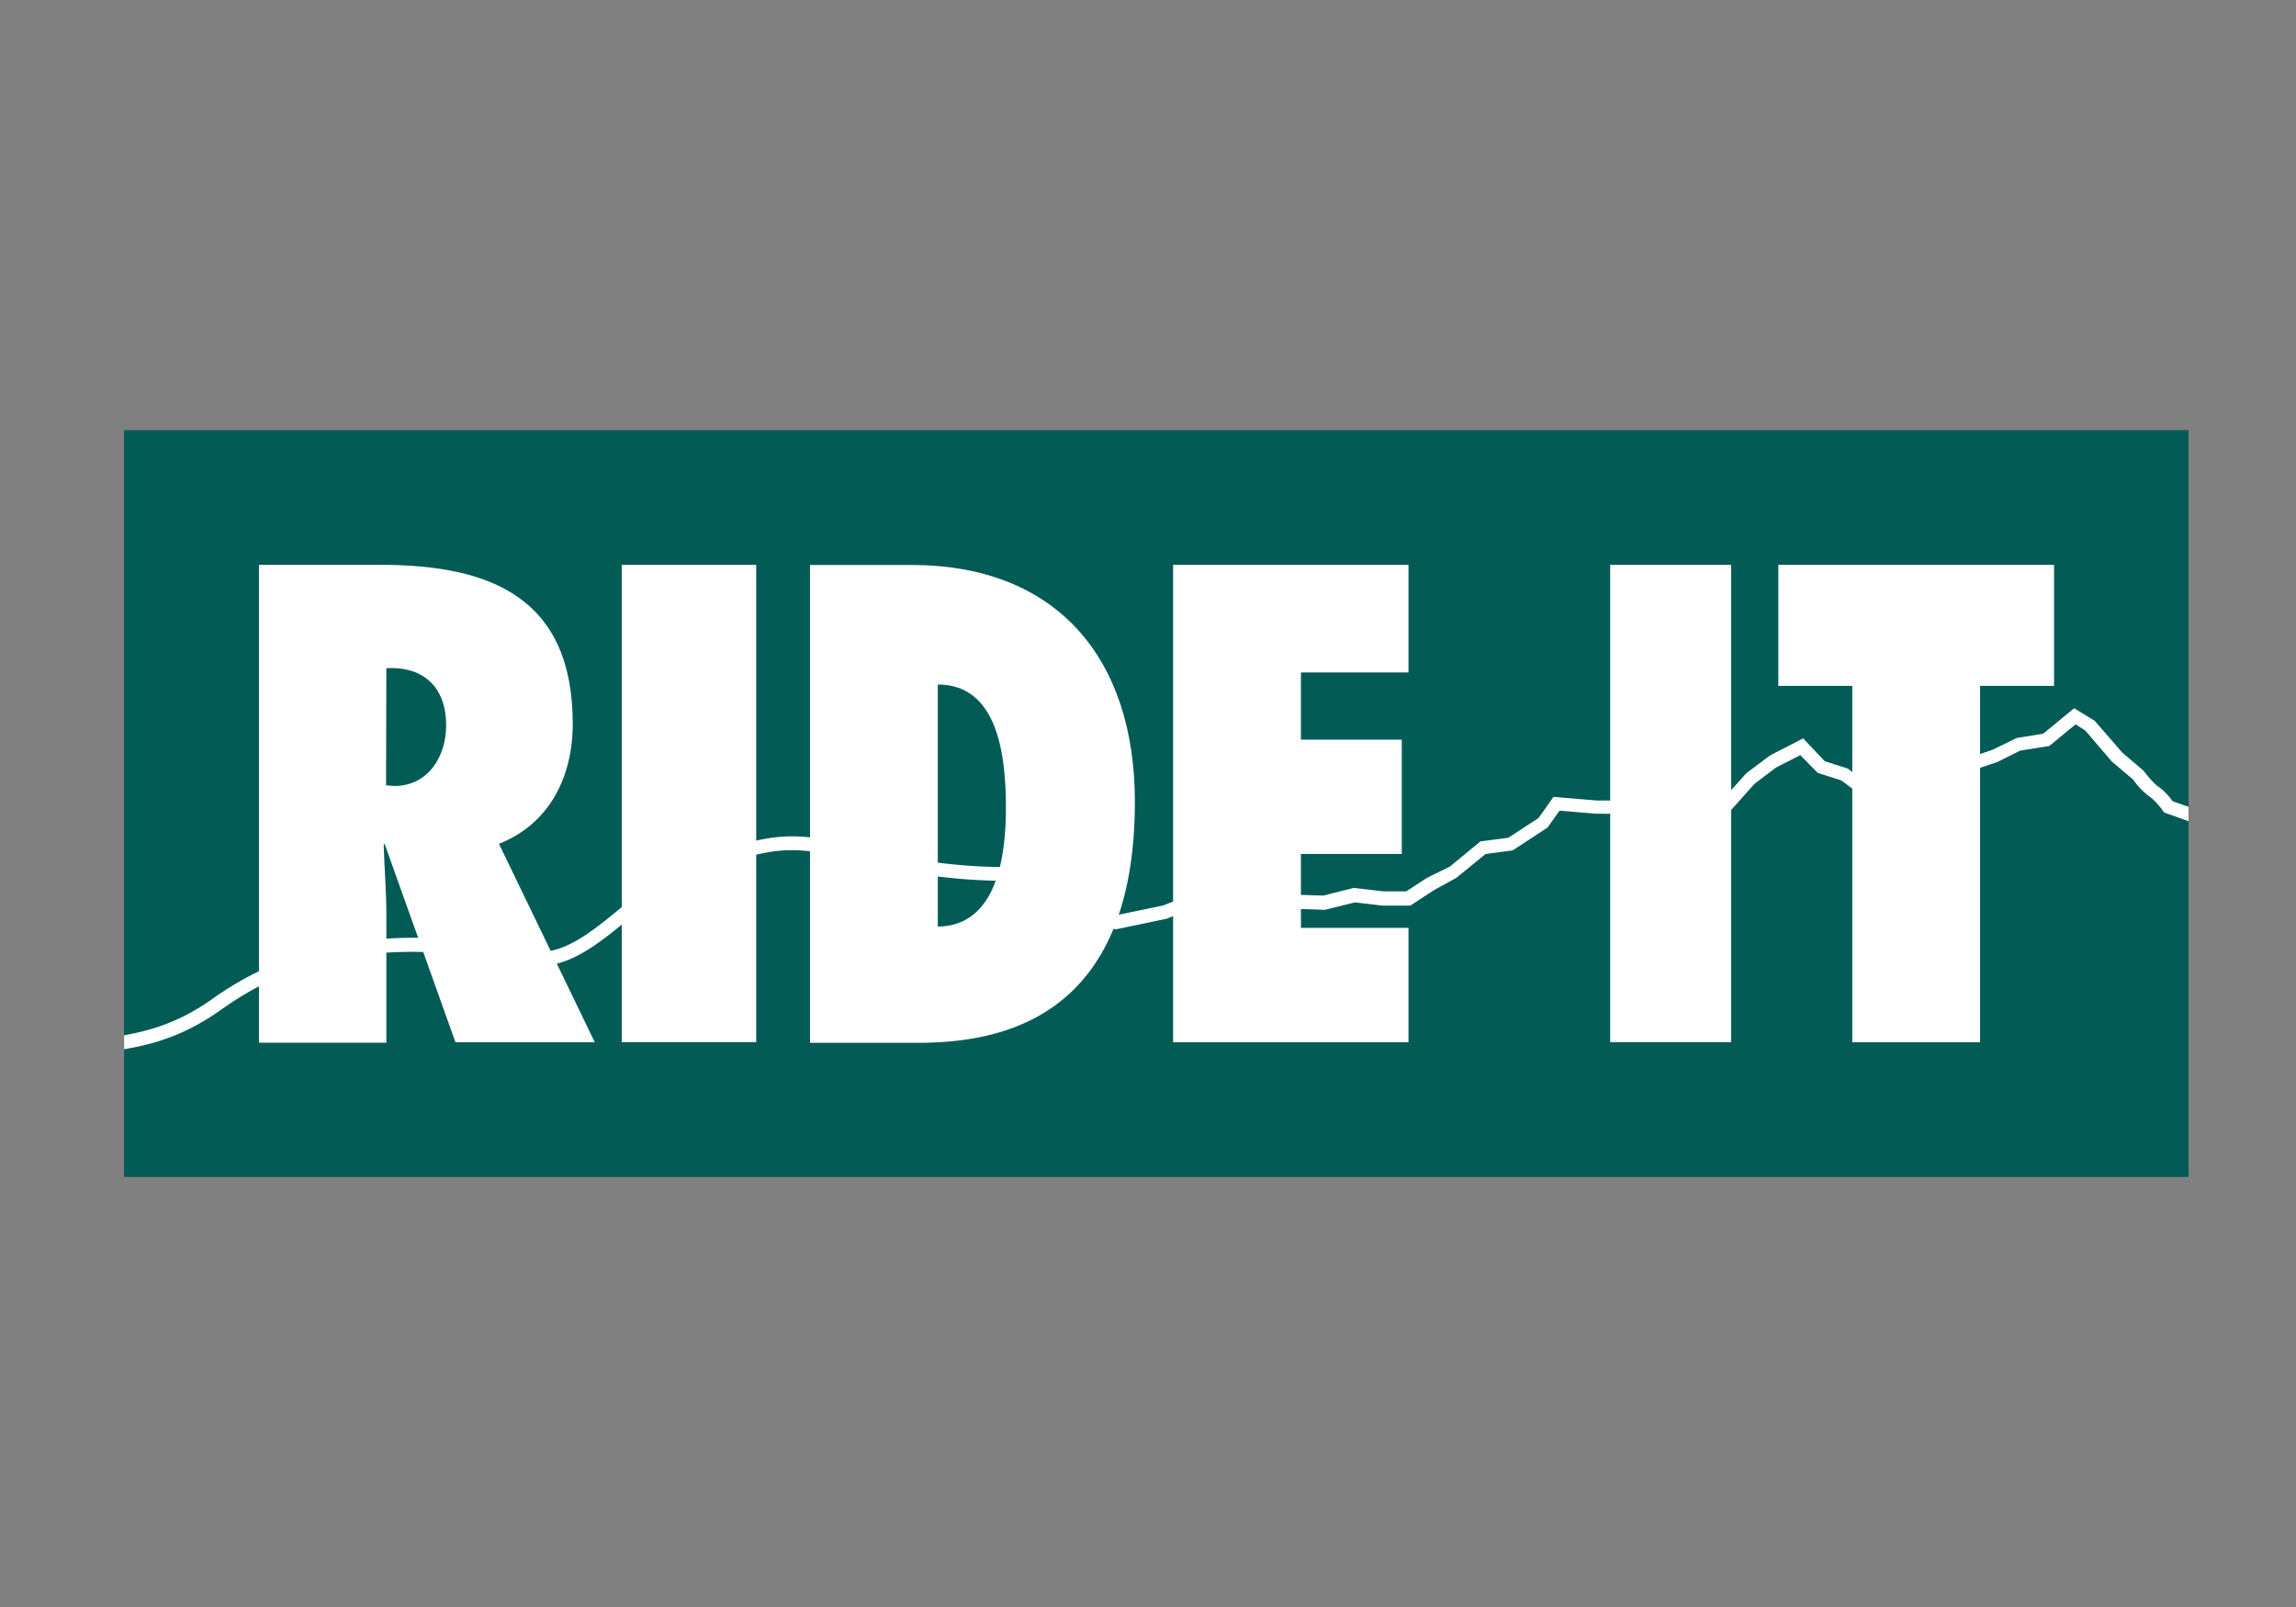 <svg id="Layer_1" data-name="Layer 1" xmlns="http://www.w3.org/2000/svg" xmlns:xlink="http://www.w3.org/1999/xlink" viewBox="0 0 283.46 198.43"><rect x="0" y="0" width="283.46" height="198.43" fill="#808080" stroke="none"/><defs><style>.cls-1{fill:#025b55;}.cls-2{clip-path:url(#clip-path);}.cls-3{fill:#fff;}</style><clipPath id="clip-path"><rect class="cls-1" x="15.32" y="53.14" width="254.87" height="92.16"/></clipPath></defs><title>Organised Rides_1</title><rect class="cls-1" x="15.32" y="53.14" width="254.87" height="92.15"/><rect class="cls-1" x="15.32" y="53.14" width="254.87" height="92.16"/><g class="cls-2"><path class="cls-3" d="M285.79,185.33l-.87-.05L4.09,169.83,5.4,129.57l.61-.15c2.15-.52,4.15-.81,6.08-1.09,4.62-.66,9-1.28,14.37-5.16,13.18-9.25,27.75-8,39-5.82,3.6.91,7.34-2.12,10.63-4.79a33.72,33.72,0,0,1,3.88-2.86l1.63-1c3.87-2.28,6.66-3.93,12.6-5.08,4.39-.86,8,0,12.6,1.11a67.17,67.17,0,0,0,18.13,2.33c4,.33,6.24,1.84,8.65,3.44a27.76,27.76,0,0,0,4.31,2.49l5.72-1.19,3.49-1.38,1.7-.52,1.06-.87,2.73-1,2,.26,2.46,1.5,3,.69,3.33.1,3.77-.95,3.64.43,2.82,0,2.55-1.66L179,107l3.77-3.11,3.45-.45,3.73-2.44,1.84-2.61,5.32.45,7.14,0,3.72-2.69,3.56,1.9.85,1,3.23-3.59,2.88-2.16,4.12-2.13L225.29,94l2.82.89L230.87,97l3-.16,6.49-2.36,5.63-1.9,3-1.46,3.26-.53,3.82-3.14L258.61,89,262,92.91l2.66,2.27A12.06,12.06,0,0,0,266.28,97a7.13,7.13,0,0,1,1.93,1.92l3.22,1.14,2.33,3.11,2.74,3.06.21,3.31,2.89,1.4,6.91,5.21ZM5.8,168.26l278.35,15.31.69-66.59-6.17-4.65-3.55-1.7-.24-3.71-2.4-2.69-2.08-2.76-3.21-1.14-.15-.2a8.81,8.81,0,0,0-1.44-1.61,8.81,8.81,0,0,1-2.24-2.26l-2.62-2.21-3.3-3.85-1.19-.76L253,92.11l-3.59.57-2.83,1.41L240.92,96l-6.83,2.44-3.74.21-3-2.28-2.94-.94-2.15-2.19-3,1.53-2.64,2-4.35,4.87-1.87-2.26-2.36-1.25-3.32,2.39-7.75-.05-4.43-.38-1.48,2.09-4.3,2.82-3.36.45-3.6,2.94-2.76,1.52-2.93,1.91-3.45,0-3.38-.4-3.7.92-3.8-.13-3.37-.76L154,109.94l-1.29-.16-2.09.76-1.09.9-1.95.59L144,113.45l-6.3,1.31-.23-.1a27.53,27.53,0,0,1-4.83-2.74c-2.32-1.54-4.33-2.87-7.79-3.16a69.86,69.86,0,0,1-18.46-2.37c-4.39-1.06-7.86-1.89-11.89-1.1-5.66,1.1-8.21,2.6-12.07,4.88l-1.65,1a31.76,31.76,0,0,0-3.66,2.71c-3.6,2.92-7.68,6.22-12,5.13-20.7-4-31,.87-37.65,5.54-5.72,4.11-10.27,4.76-15.09,5.46-1.71.24-3.46.49-5.31.91Z"/></g><rect class="cls-3" x="76.76" y="69.74" width="16.6" height="58.94"/><path class="cls-3" d="M140.11,99c0-17.74-9.66-29.24-27.58-29.24H100v59h13.62C123.19,128.69,140.11,126.06,140.11,99ZM115.78,84.52c7.47,0,8.41,8.87,8.41,15.26,0,5.52-.94,14.55-8.41,14.63Z"/><polygon class="cls-3" points="173.89 114.57 160.61 114.57 160.61 105.44 173.06 105.44 173.06 91.33 160.61 91.33 160.61 83.03 173.89 83.03 173.89 69.74 144.83 69.74 144.83 128.69 173.89 128.69 173.89 114.57"/><path class="cls-3" d="M47.7,112.93c0-2.88-.25-5.76-.33-8.64l.11-.1,8.75,24.5h17.2L61.6,104.19c6.3-2.49,9.11-8.35,9.11-14.81,0-15.49-10-19.64-23.74-19.64h-15v59H47.7Zm0-30.43c4.15-.24,7.38,1.94,7.38,7.08,0,3.81-2.21,7.47-6.42,7.47l-1-.08Z"/><polygon class="cls-3" points="228.68 128.69 244.46 128.69 244.46 84.69 253.59 84.69 253.59 69.74 219.55 69.74 219.55 84.69 228.68 84.69 228.68 128.69"/><rect class="cls-3" x="198.79" y="69.74" width="14.94" height="58.94"/></svg>
